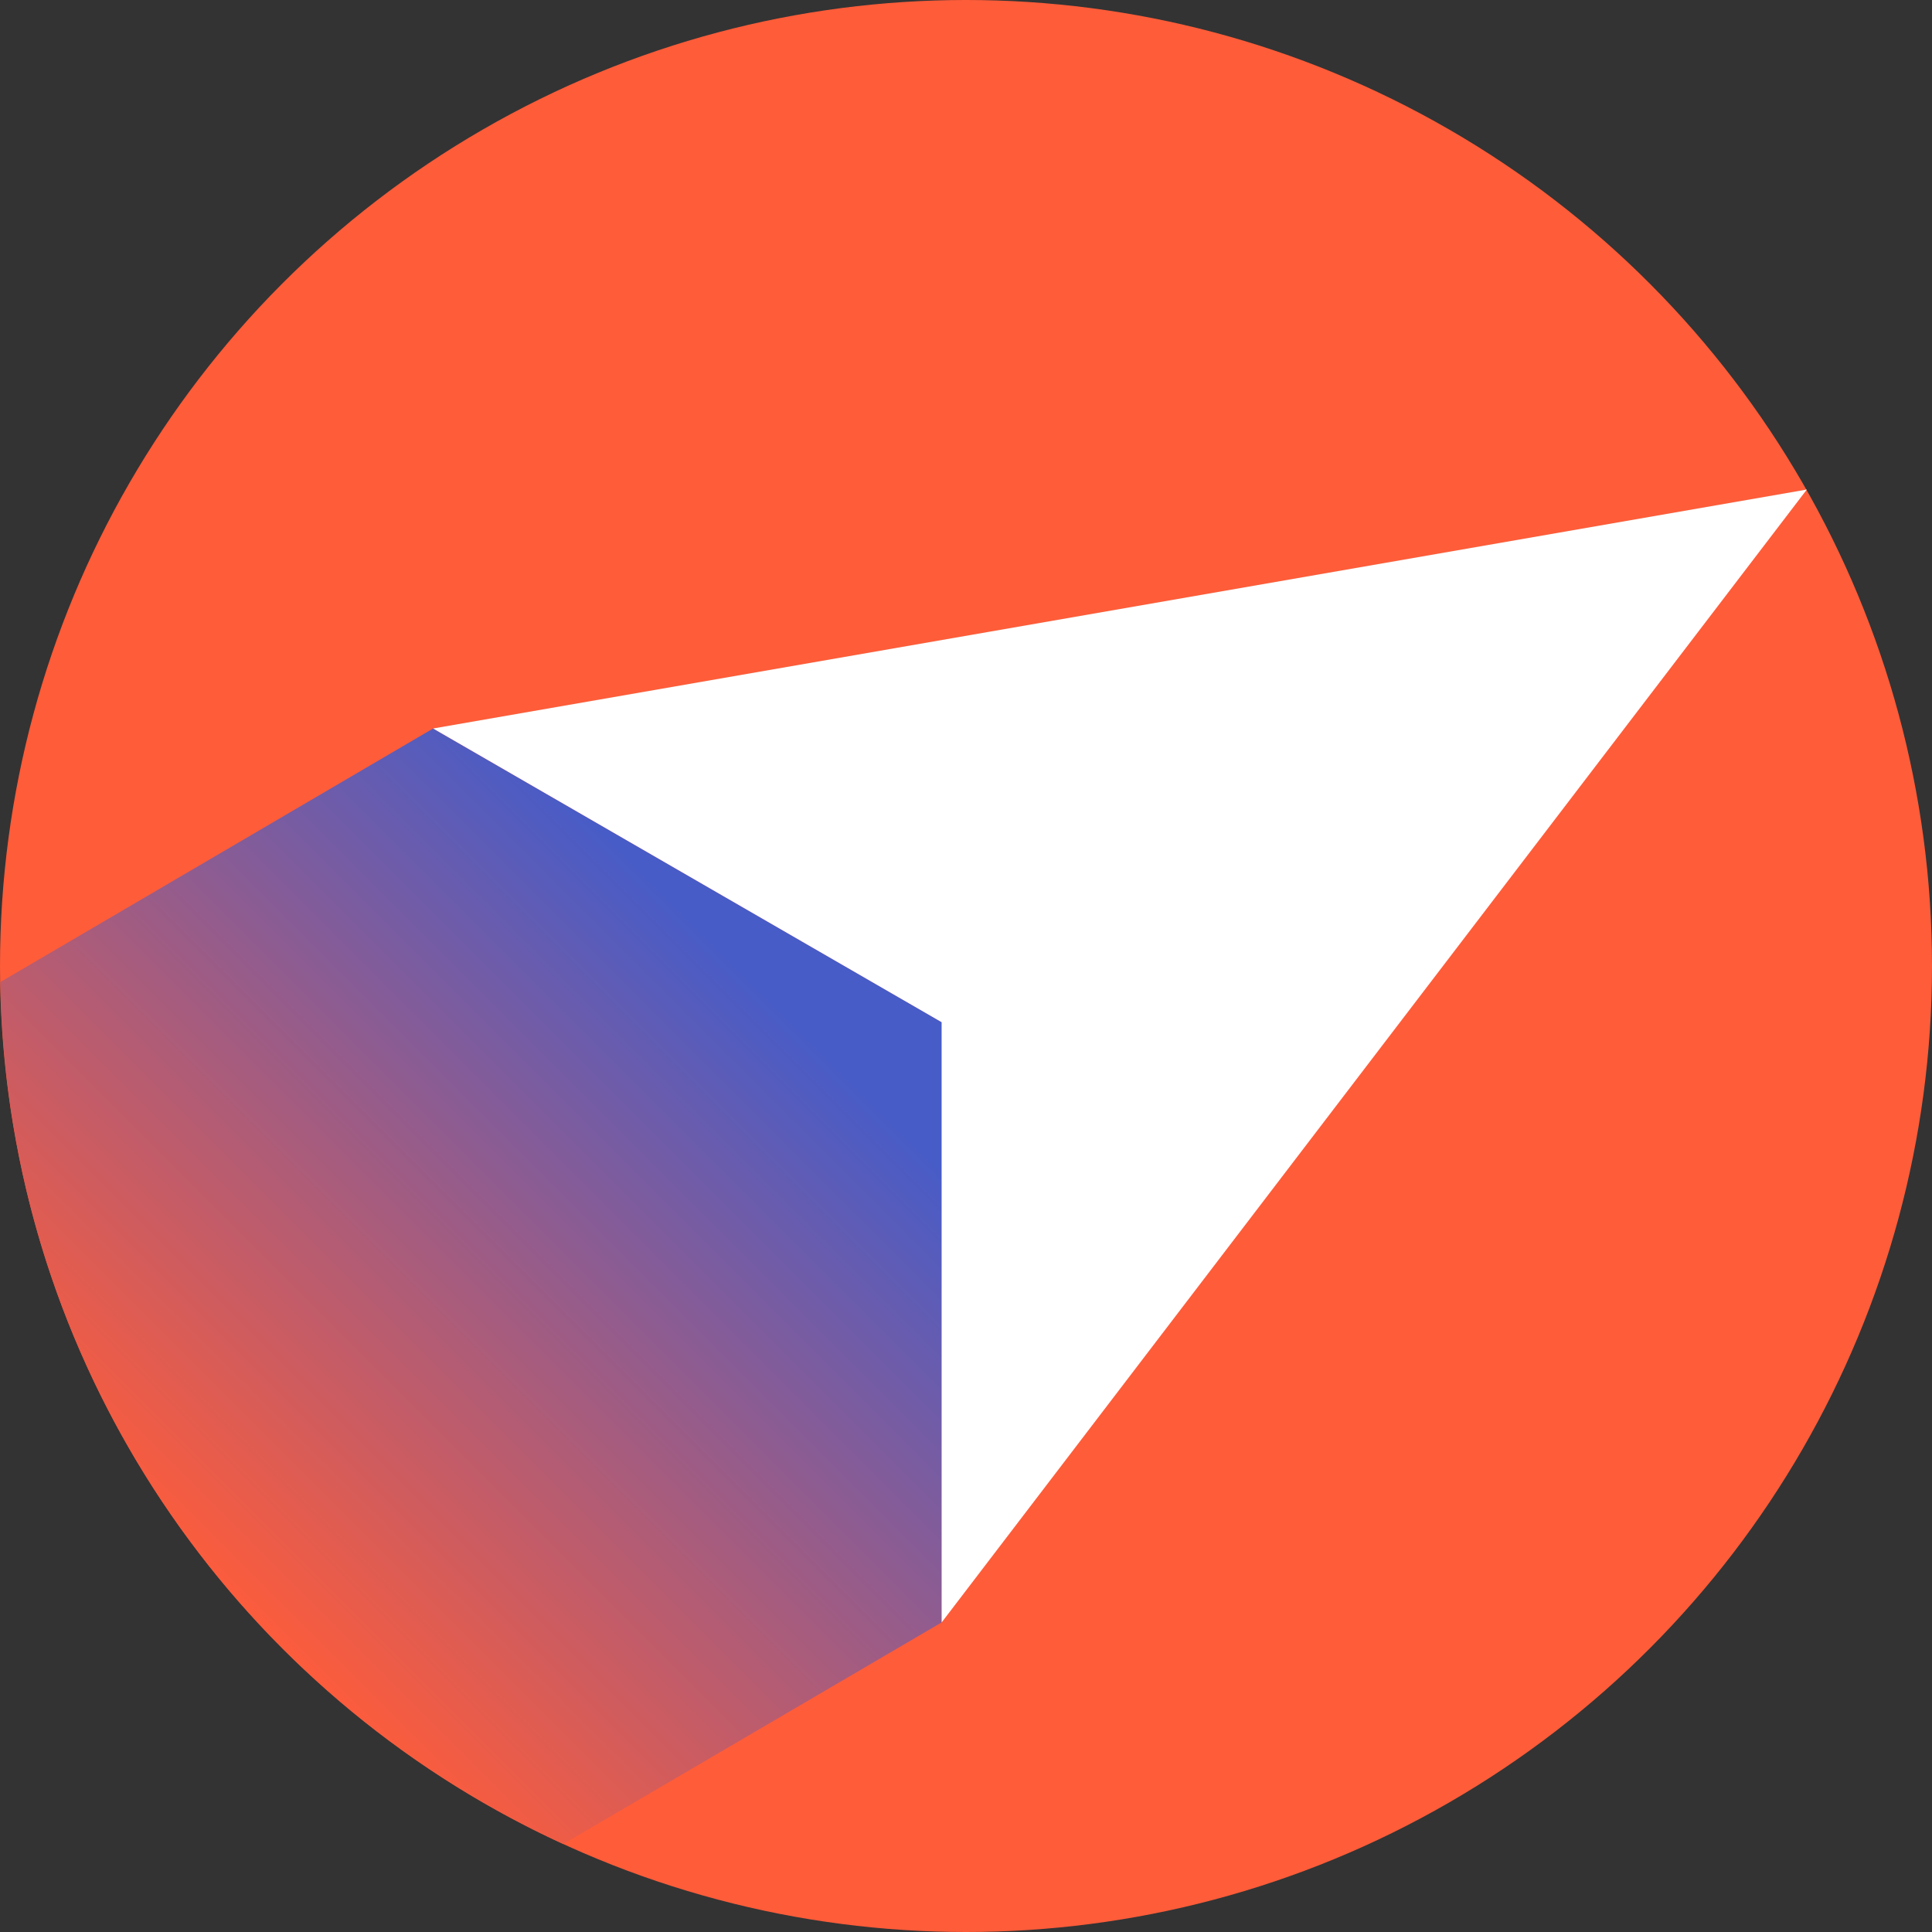 <svg xmlns="http://www.w3.org/2000/svg" viewBox="0 0 32 32">
<rect x="0" y="0" width="32" height="32" fill="#333333" stroke="none"/>
<circle fill="#ff5c39"
cx="16" cy="16" r="16"
/>
  <linearGradient
    id="a"
    gradientUnits="userSpaceOnUse"
    x1="5"
    y1="28"
    x2="17"
    y2="16"
  >
    <stop offset="0" stop-color="#ff5c39" />
    <stop offset=".8" stop-color="#485cc7" />
  </linearGradient>
  <path
    fill="url(#a)"
    d="M7.174 12.066.006 16.266c.104 6.341 3.894 11.782 9.323 14.277L15.597 26.872V16.928L7.174 12.066z"
  />
  <path fill="#fff" 
d="M7.174 12.066 15.597 16.931v9.941l14.33-18.764z" 
/>
</svg>
